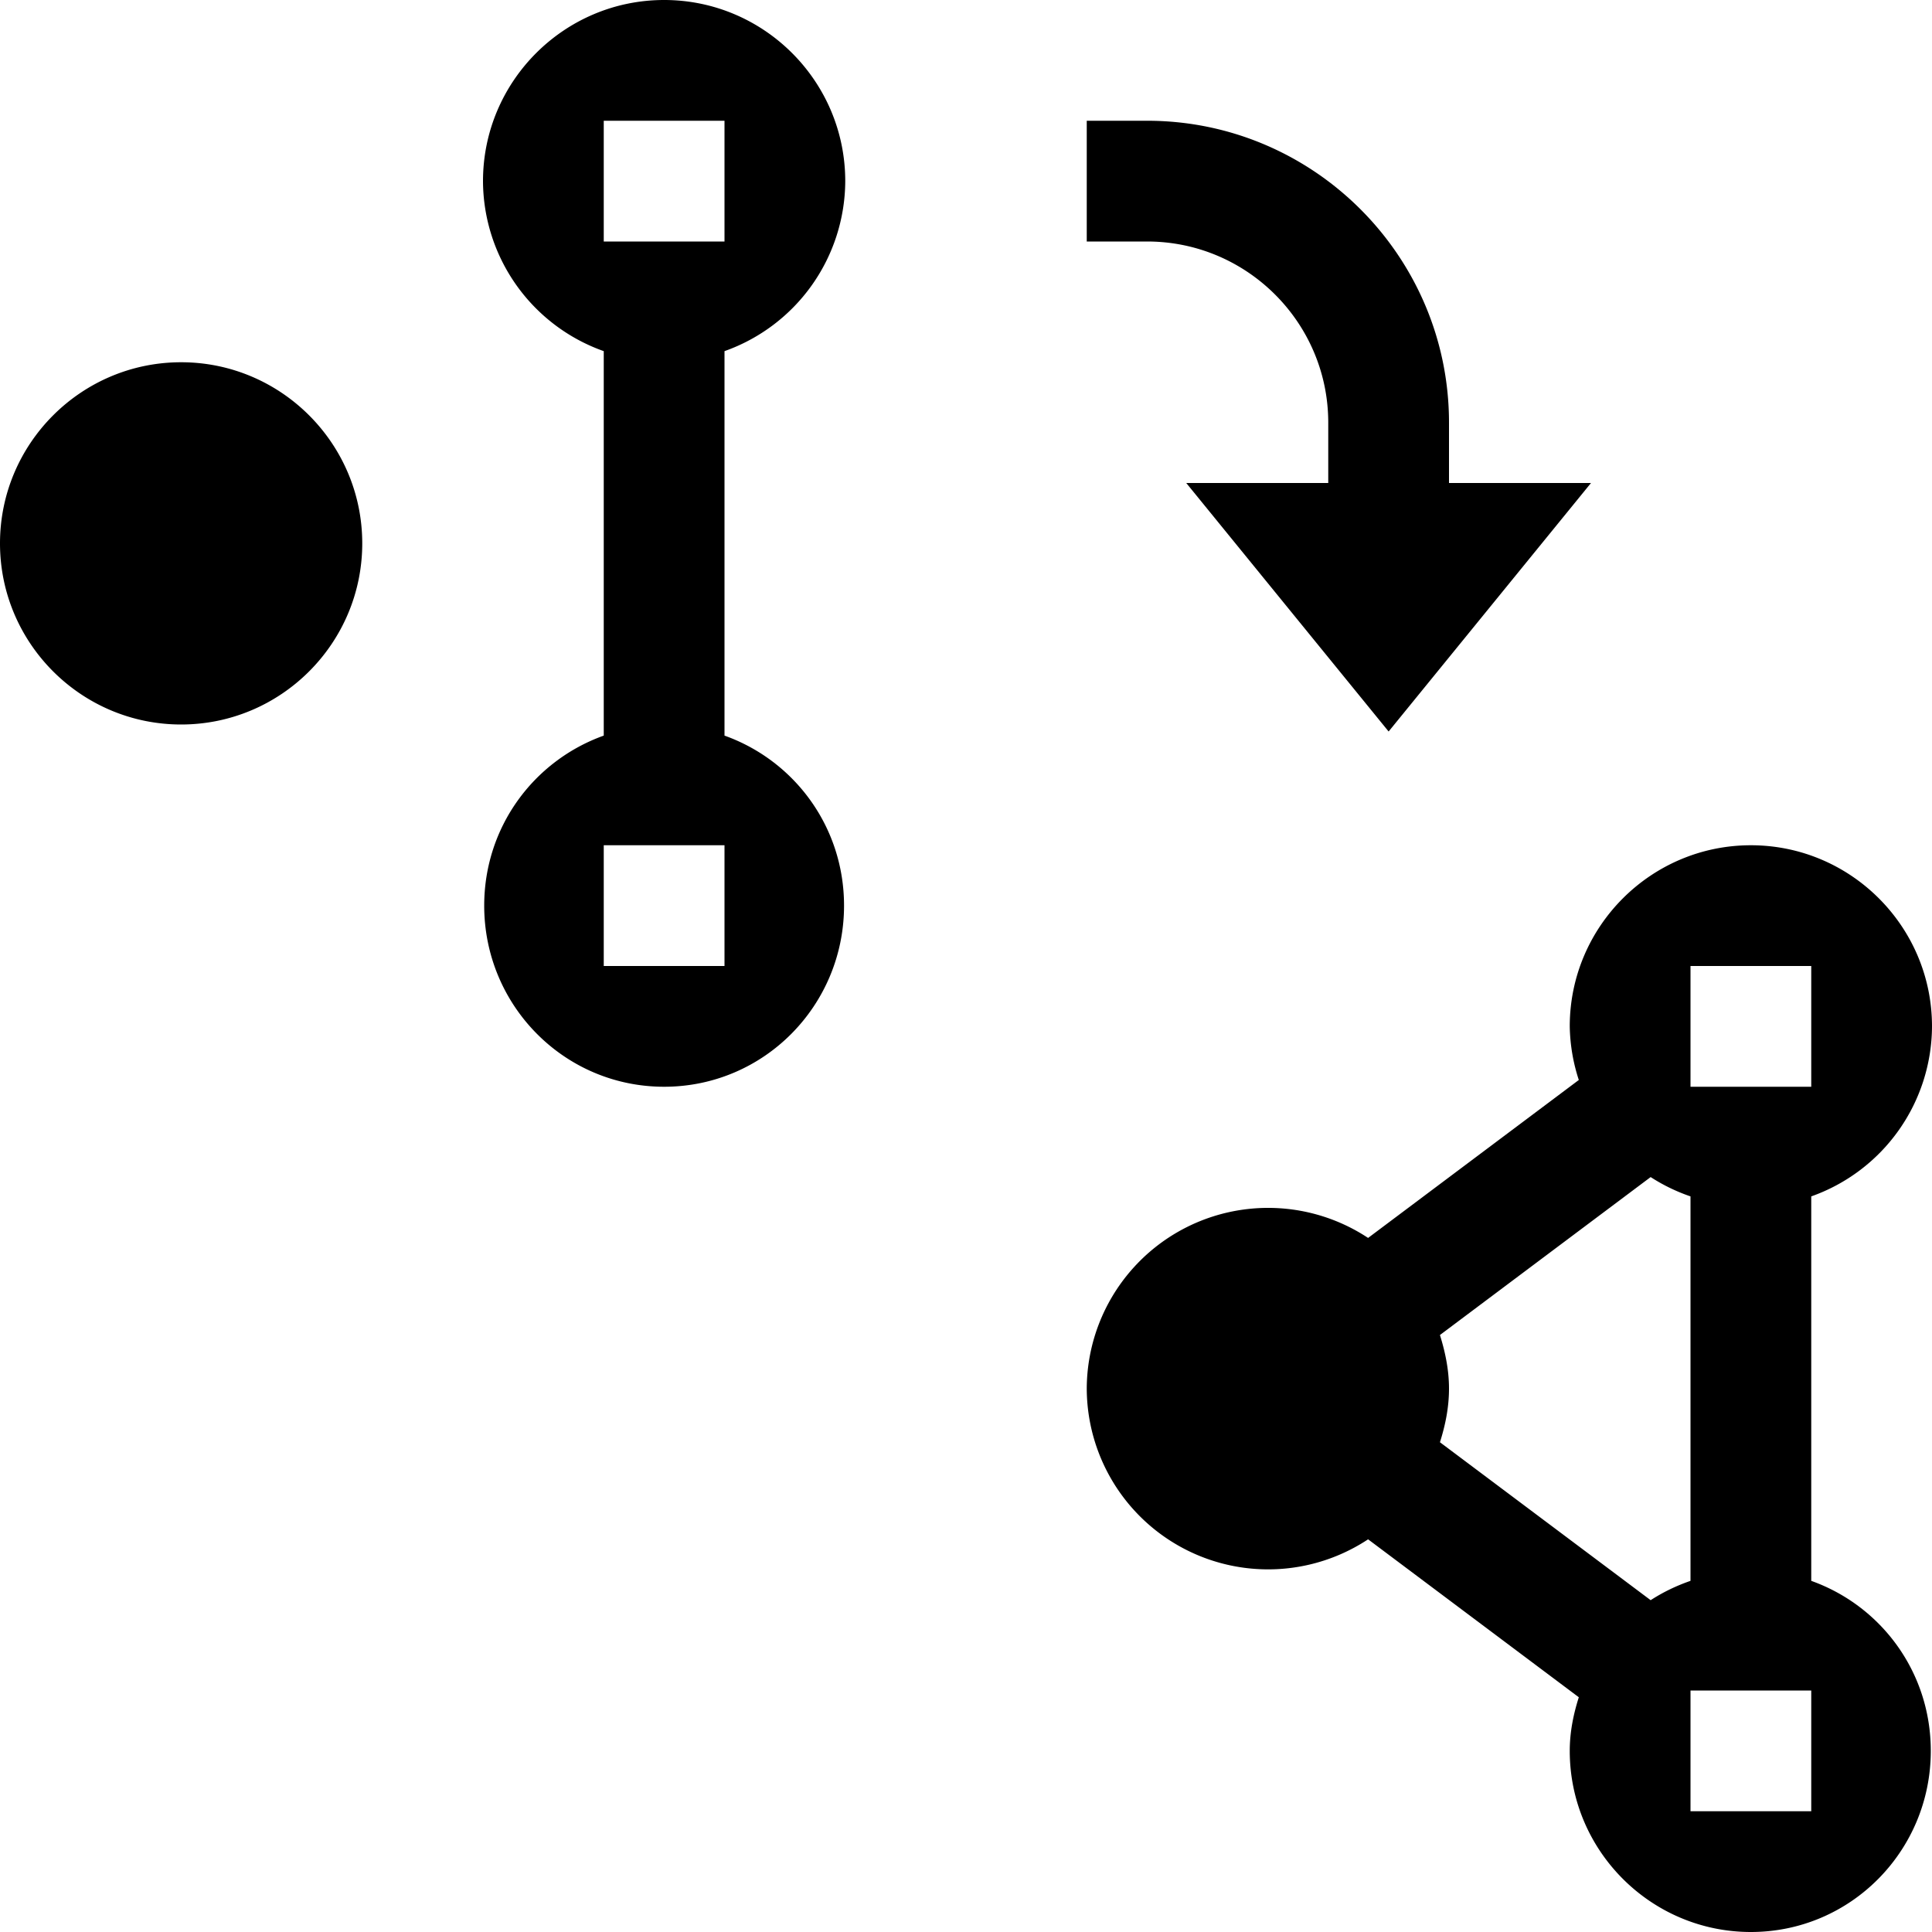 <svg xmlns="http://www.w3.org/2000/svg" viewBox="0 0 16 16"><path fill="none" d="M0 0h16v16H0z"/><path d="M9.5 2H9V1h.5C10.878 1 12 2.121 12 3.5V4h1.176L11.5 6.058 9.824 4H11v-.5c0-.827-.673-1.5-1.5-1.5m-8 1C.673 3 0 3.673 0 4.5S.673 6 1.5 6 3 5.327 3 4.5 2.327 3 1.5 3M6 2.908v3.184c.58.207.99.757.99 1.408 0 .827-.663 1.5-1.49 1.5s-1.49-.673-1.49-1.5c0-.651.41-1.2.99-1.408V2.908A1.5 1.5 0 0 1 4 1.5C4 .673 4.673 0 5.5 0S7 .673 7 1.5a1.5 1.5 0 0 1-1 1.408M6 7H5v1h1zm0-5V1H5v1zm9.99 12.5c0 .827-.663 1.5-1.49 1.5s-1.5-.673-1.5-1.5c0-.155.03-.302.075-.444l-1.745-1.308A1.502 1.502 0 0 1 9 11.5a1.502 1.502 0 0 1 2.33-1.248l1.745-1.308A1.5 1.5 0 0 1 13 8.5c0-.827.673-1.5 1.5-1.5s1.5.673 1.5 1.5a1.5 1.5 0 0 1-1 1.408v3.184c.58.207.99.757.99 1.408M14 9h1V8h-1zm-.33 4.252q.153-.099.33-.16V9.908a1.5 1.5 0 0 1-.33-.16l-1.745 1.308c.044.142.075.289.075.444s-.03.302-.075.444zM15 14h-1v1h1z"/></svg>